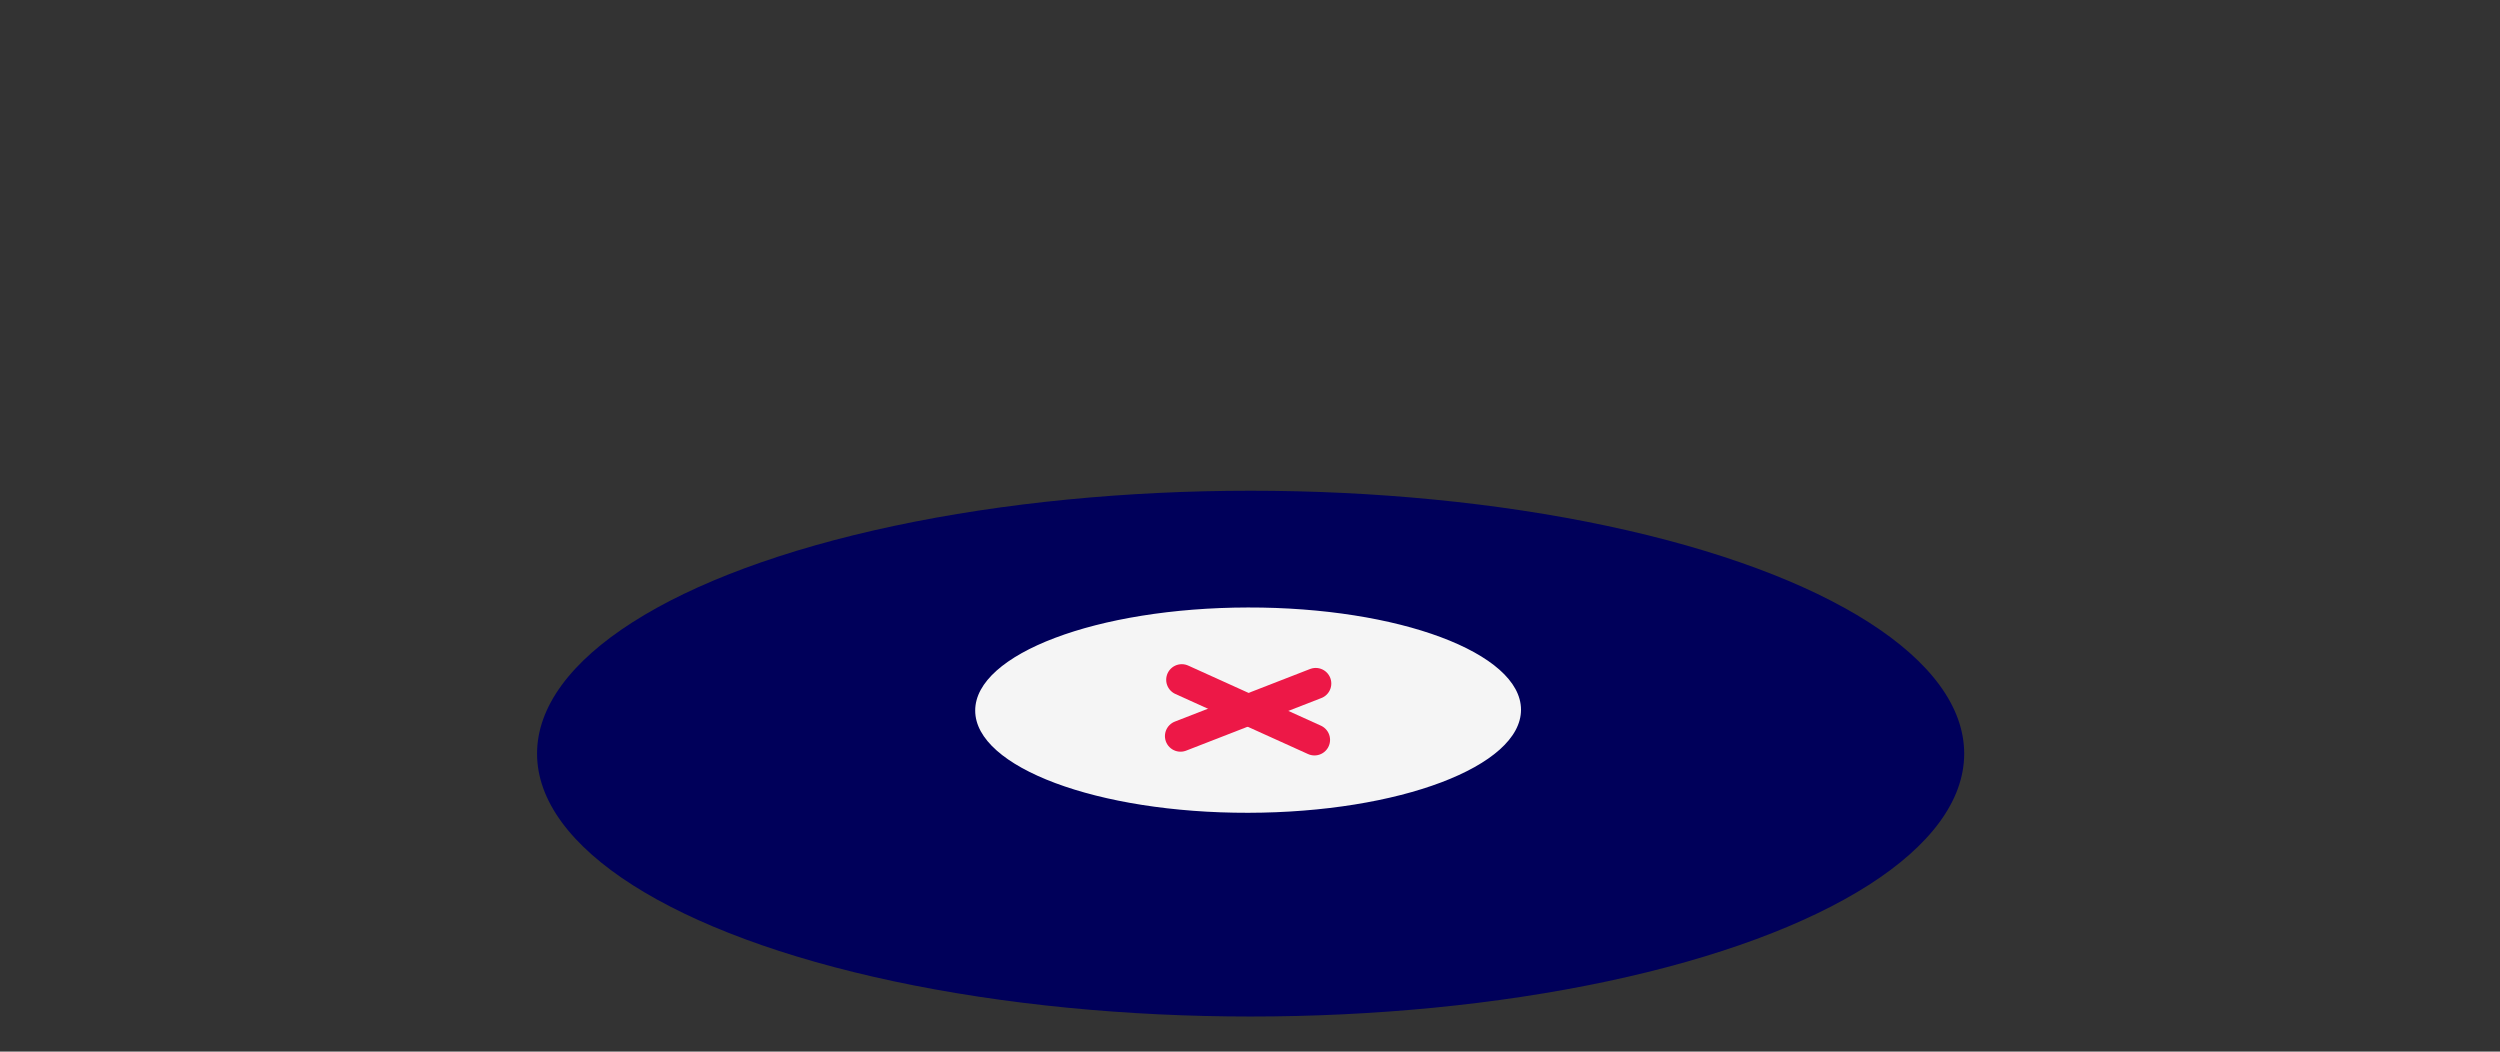<svg xmlns="http://www.w3.org/2000/svg" width="199.7" height="84" viewBox="0 0 199.7 84">
  <rect x="0" y="0" width="199.7" height="84" fill="#333333" stroke="none"/>
  <defs>
    <style>
      .cls-1 {
        fill: #00005a;
      }

      .cls-2 {
        fill: #f5f5f5;
      }

      .cls-3, .cls-4 {
        fill: none;
      }

      .cls-4 {
        stroke: #ed1847;
        stroke-linecap: round;
        stroke-linejoin: round;
        stroke-width: 2.49px;
      }
    </style>
  </defs>
  <title>launchpad</title>
  <g id="Layer_2" data-name="Layer 2">
    <g id="Layer_1-2" data-name="Layer 1">
      <g>
        <ellipse class="cls-1" cx="99.9" cy="60.2" rx="57" ry="21"/>
        <ellipse class="cls-2" cx="99.7" cy="56.7" rx="21.8" ry="8.2" transform="translate(-0.1 0.2) rotate(-0.1)"/>
        <rect class="cls-3" x="0.1" y="0.2" width="199.5" height="83.54" transform="translate(-0.1 0.2) rotate(-0.1)"/>
        <line class="cls-4" x1="94.4" y1="54.3" x2="105" y2="59.1"/>
        <line class="cls-4" x1="105.1" y1="54.6" x2="94.3" y2="58.8"/>
      </g>
    </g>
  </g>
</svg>
